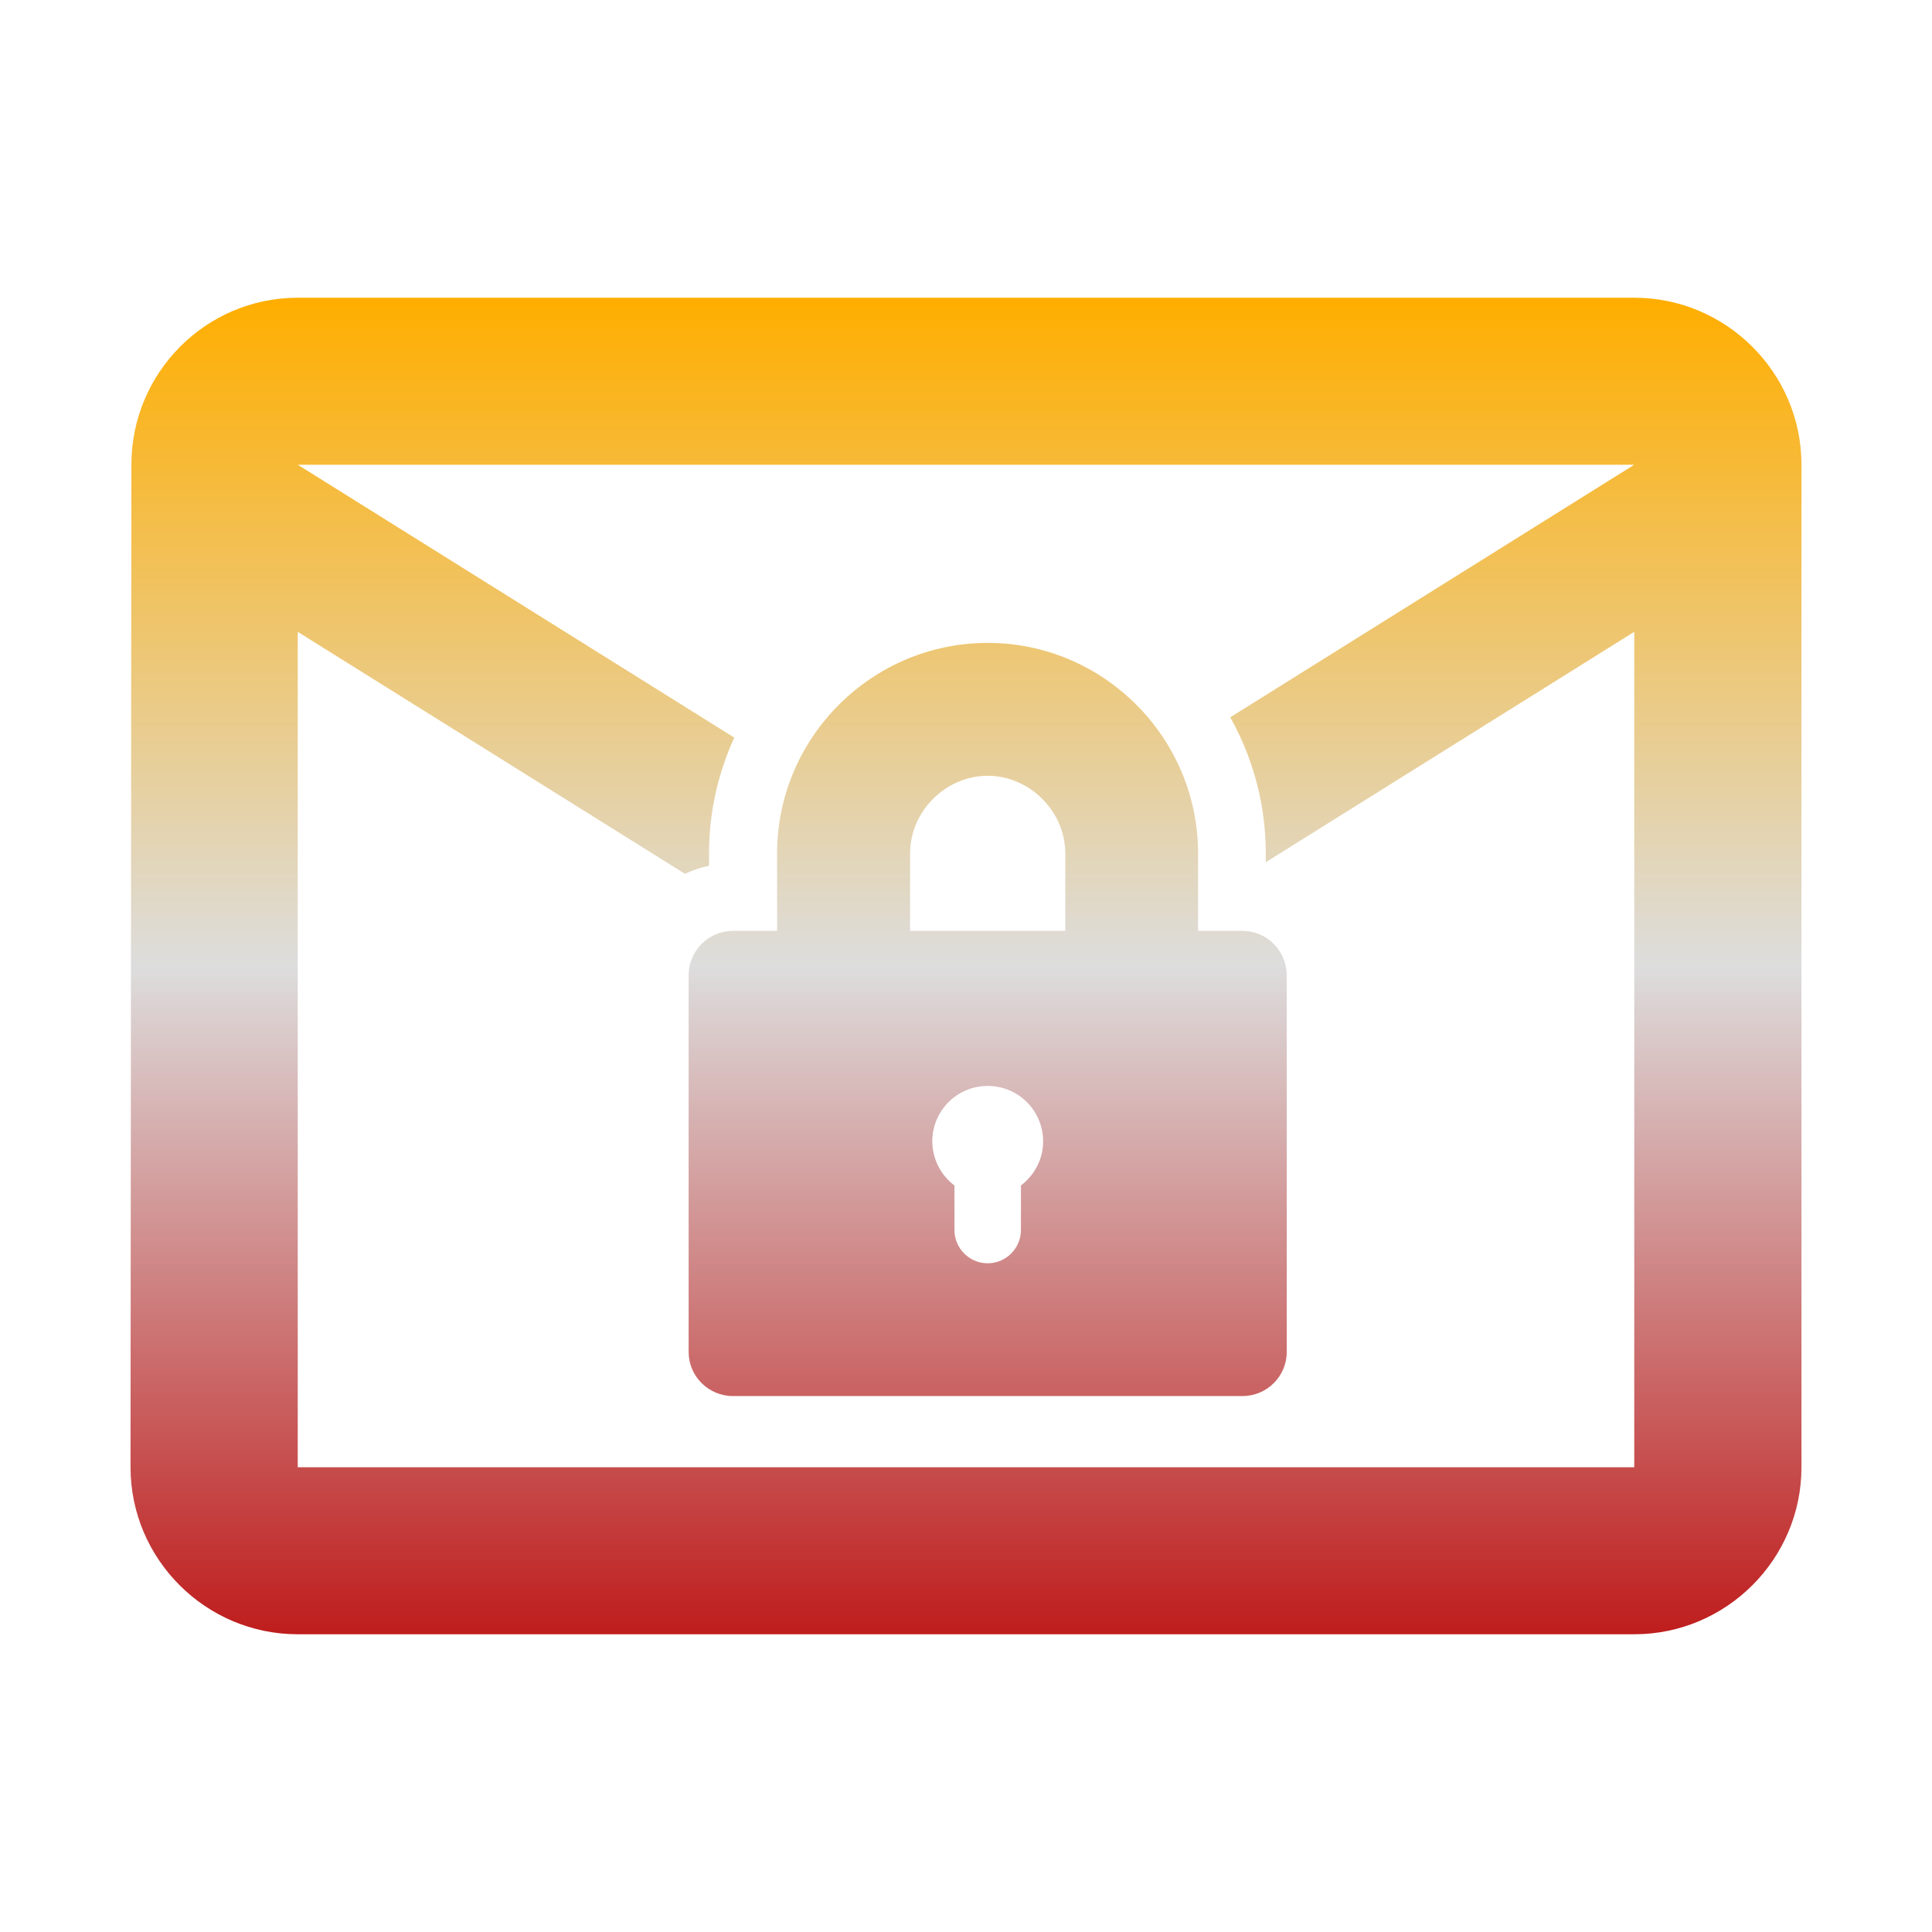 <svg xmlns="http://www.w3.org/2000/svg" xmlns:xlink="http://www.w3.org/1999/xlink" width="64px" height="64px" viewBox="0 0 64 64" version="1.1">
<defs>
<linearGradient id="linear0" gradientUnits="userSpaceOnUse" x1="0" y1="0" x2="0" y2="1" gradientTransform="matrix(55.351,0,0,44.279,4.324,9.86)">
<stop offset="0" style="stop-color:#ffae00;stop-opacity:1;"/>
<stop offset="0.5" style="stop-color:#dddddd;stop-opacity:1;"/>
<stop offset="1" style="stop-color:#bf1d1d;stop-opacity:1;"/>
</linearGradient>
</defs>
<g id="surface1">
<path style=" stroke:none;fill-rule:evenodd;fill:url(#linear0);" d="M 22.688 28.945 L 9.863 20.93 L 9.863 48.605 L 54.137 48.605 L 54.137 20.93 L 41.93 28.562 L 41.93 28.266 C 41.93 26.664 41.516 25.121 40.754 23.762 L 54.137 15.395 L 9.863 15.395 L 24.324 24.434 C 23.781 25.621 23.488 26.922 23.488 28.266 L 23.488 28.68 C 23.211 28.738 22.941 28.828 22.688 28.945 Z M 54.137 9.863 L 9.863 9.863 C 6.812 9.863 4.352 12.352 4.352 15.395 L 4.324 48.605 C 4.324 51.648 6.812 54.137 9.863 54.137 L 54.137 54.137 C 57.188 54.137 59.676 51.648 59.676 48.605 L 59.676 15.395 C 59.676 12.352 57.188 9.863 54.137 9.863 Z M 32.719 35.973 C 33.734 35.973 34.555 36.793 34.555 37.812 C 34.555 38.41 34.262 38.934 33.82 39.27 L 33.82 40.746 C 33.82 41.352 33.324 41.848 32.719 41.848 C 32.113 41.848 31.617 41.352 31.617 40.746 L 31.617 39.27 C 31.16 38.93 30.887 38.387 30.883 37.812 C 30.883 36.793 31.703 35.973 32.719 35.973 Z M 32.719 25.699 C 34.109 25.699 35.289 26.879 35.289 28.27 L 35.289 30.836 L 30.148 30.836 L 30.148 28.27 C 30.148 26.879 31.324 25.699 32.719 25.699 Z M 32.719 21.297 C 28.879 21.297 25.742 24.434 25.742 28.27 L 25.742 30.836 L 24.281 30.836 C 23.469 30.836 22.812 31.5 22.812 32.309 L 22.812 44.785 C 22.812 45.59 23.469 46.246 24.281 46.246 L 41.16 46.246 C 41.969 46.246 42.625 45.59 42.625 44.785 L 42.625 32.309 C 42.625 31.5 41.969 30.836 41.16 30.836 L 39.688 30.836 L 39.688 28.27 C 39.688 24.434 36.555 21.297 32.719 21.297 Z M 32.719 21.297 "/>
</g>
</svg>

